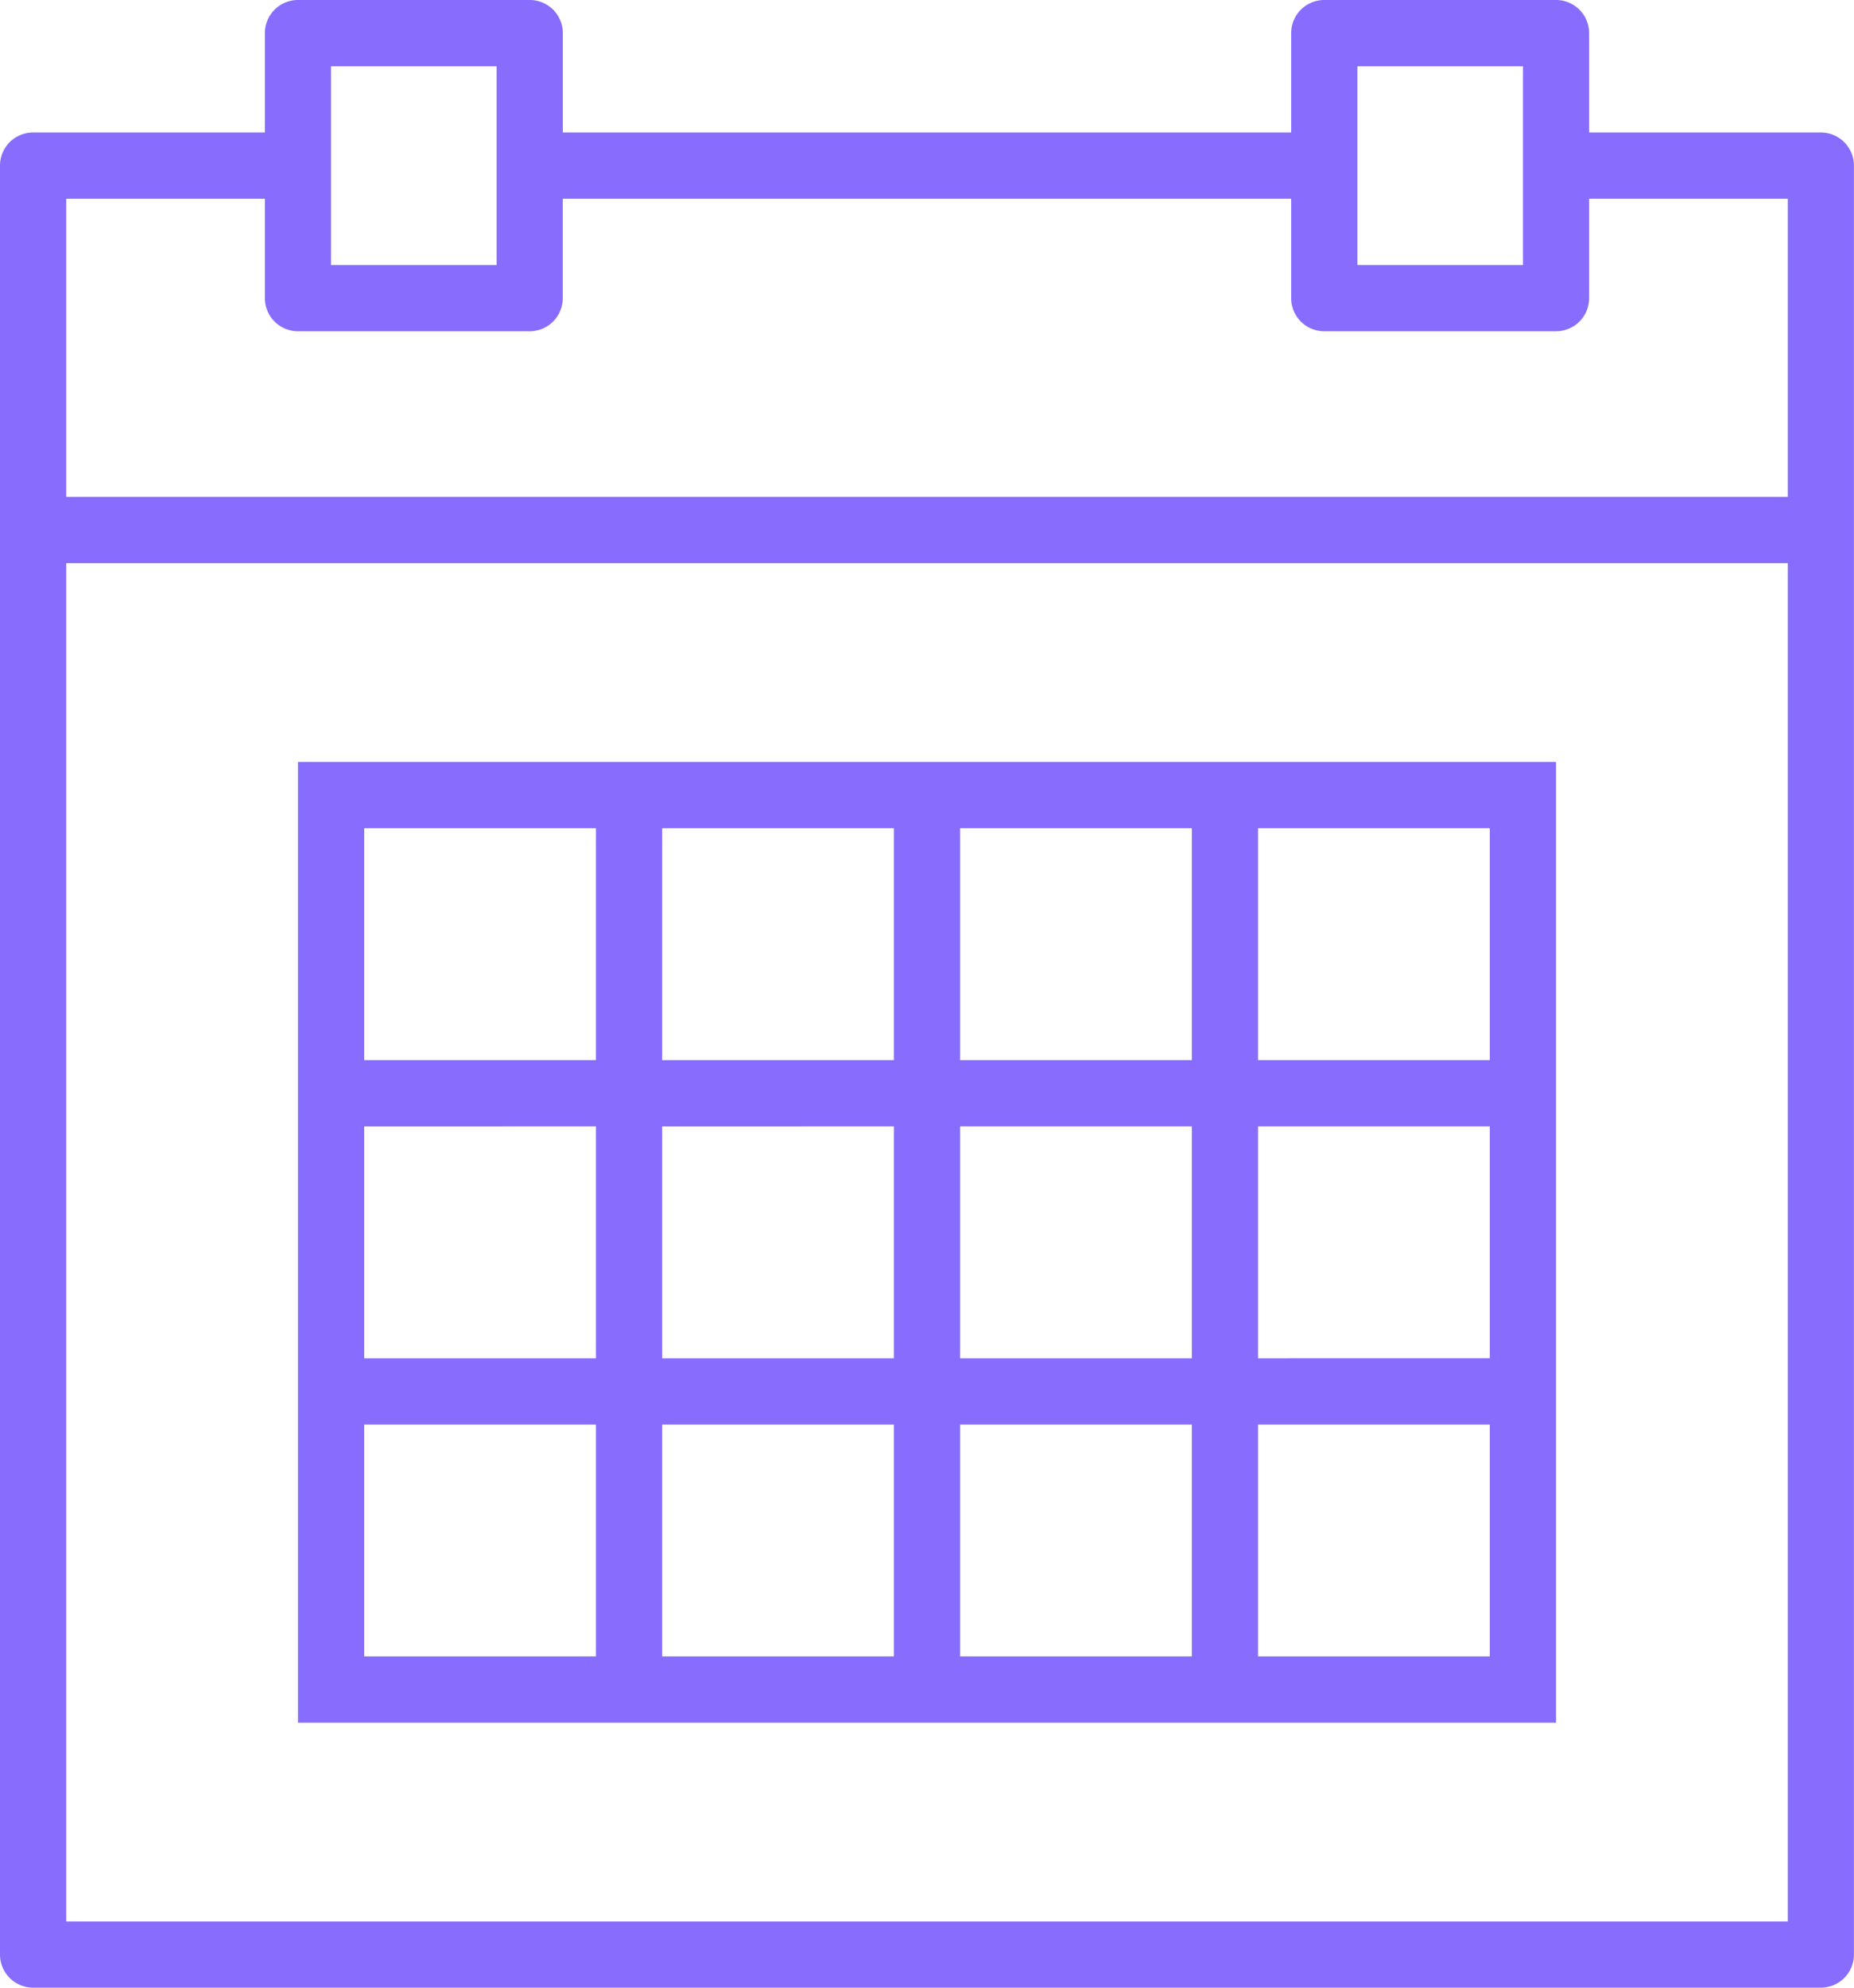 <svg xmlns="http://www.w3.org/2000/svg" width="27.067" height="29" viewBox="0 0 27.067 29">
  <g id="calendar" transform="translate(-2)">
    <path id="Path_1923" data-name="Path 1923" d="M28.584,1.933H25.2V.483A.483.483,0,0,0,24.717,0H21.333a.483.483,0,0,0-.483.483v1.45H10.217V.483A.483.483,0,0,0,9.733,0H6.35a.483.483,0,0,0-.483.483v1.45H2.483A.483.483,0,0,0,2,2.417v26.1A.483.483,0,0,0,2.483,29h26.1a.483.483,0,0,0,.483-.483V2.417A.483.483,0,0,0,28.584,1.933ZM21.817.967h2.417v2.9H21.817V.967ZM6.833.967H9.25v2.9H6.833V.967ZM2.967,2.9h2.9V4.35a.483.483,0,0,0,.483.483H9.733a.483.483,0,0,0,.483-.483V2.9H20.85V4.35a.483.483,0,0,0,.483.483h3.383A.483.483,0,0,0,25.2,4.35V2.9h2.9V7.25H2.967Zm0,25.134V8.217H28.1V28.034Z" fill="#886cfe"/>
    <path id="Path_1924" data-name="Path 1924" d="M24.05,23H11V37.017H29.367V23H24.05Zm-3.383.967H24.05V27.35H20.667ZM24.05,31.7H20.667V28.317H24.05Zm-7.733-3.383H19.7V31.7H16.317Zm0-4.35H19.7V27.35H16.317Zm-4.35,0H15.35V27.35H11.967Zm0,4.35H15.35V31.7H11.967ZM15.35,36.05H11.967V32.667H15.35Zm4.35,0H16.317V32.667H19.7Zm4.35,0H20.667V32.667H24.05Zm4.35,0H25.017V32.667H28.4Zm0-4.35H25.017V28.317H28.4Zm0-7.733V27.35H25.017V23.967Z" transform="translate(-4.65 -11.883)" fill="#886cfe"/>
  </g>
</svg>
